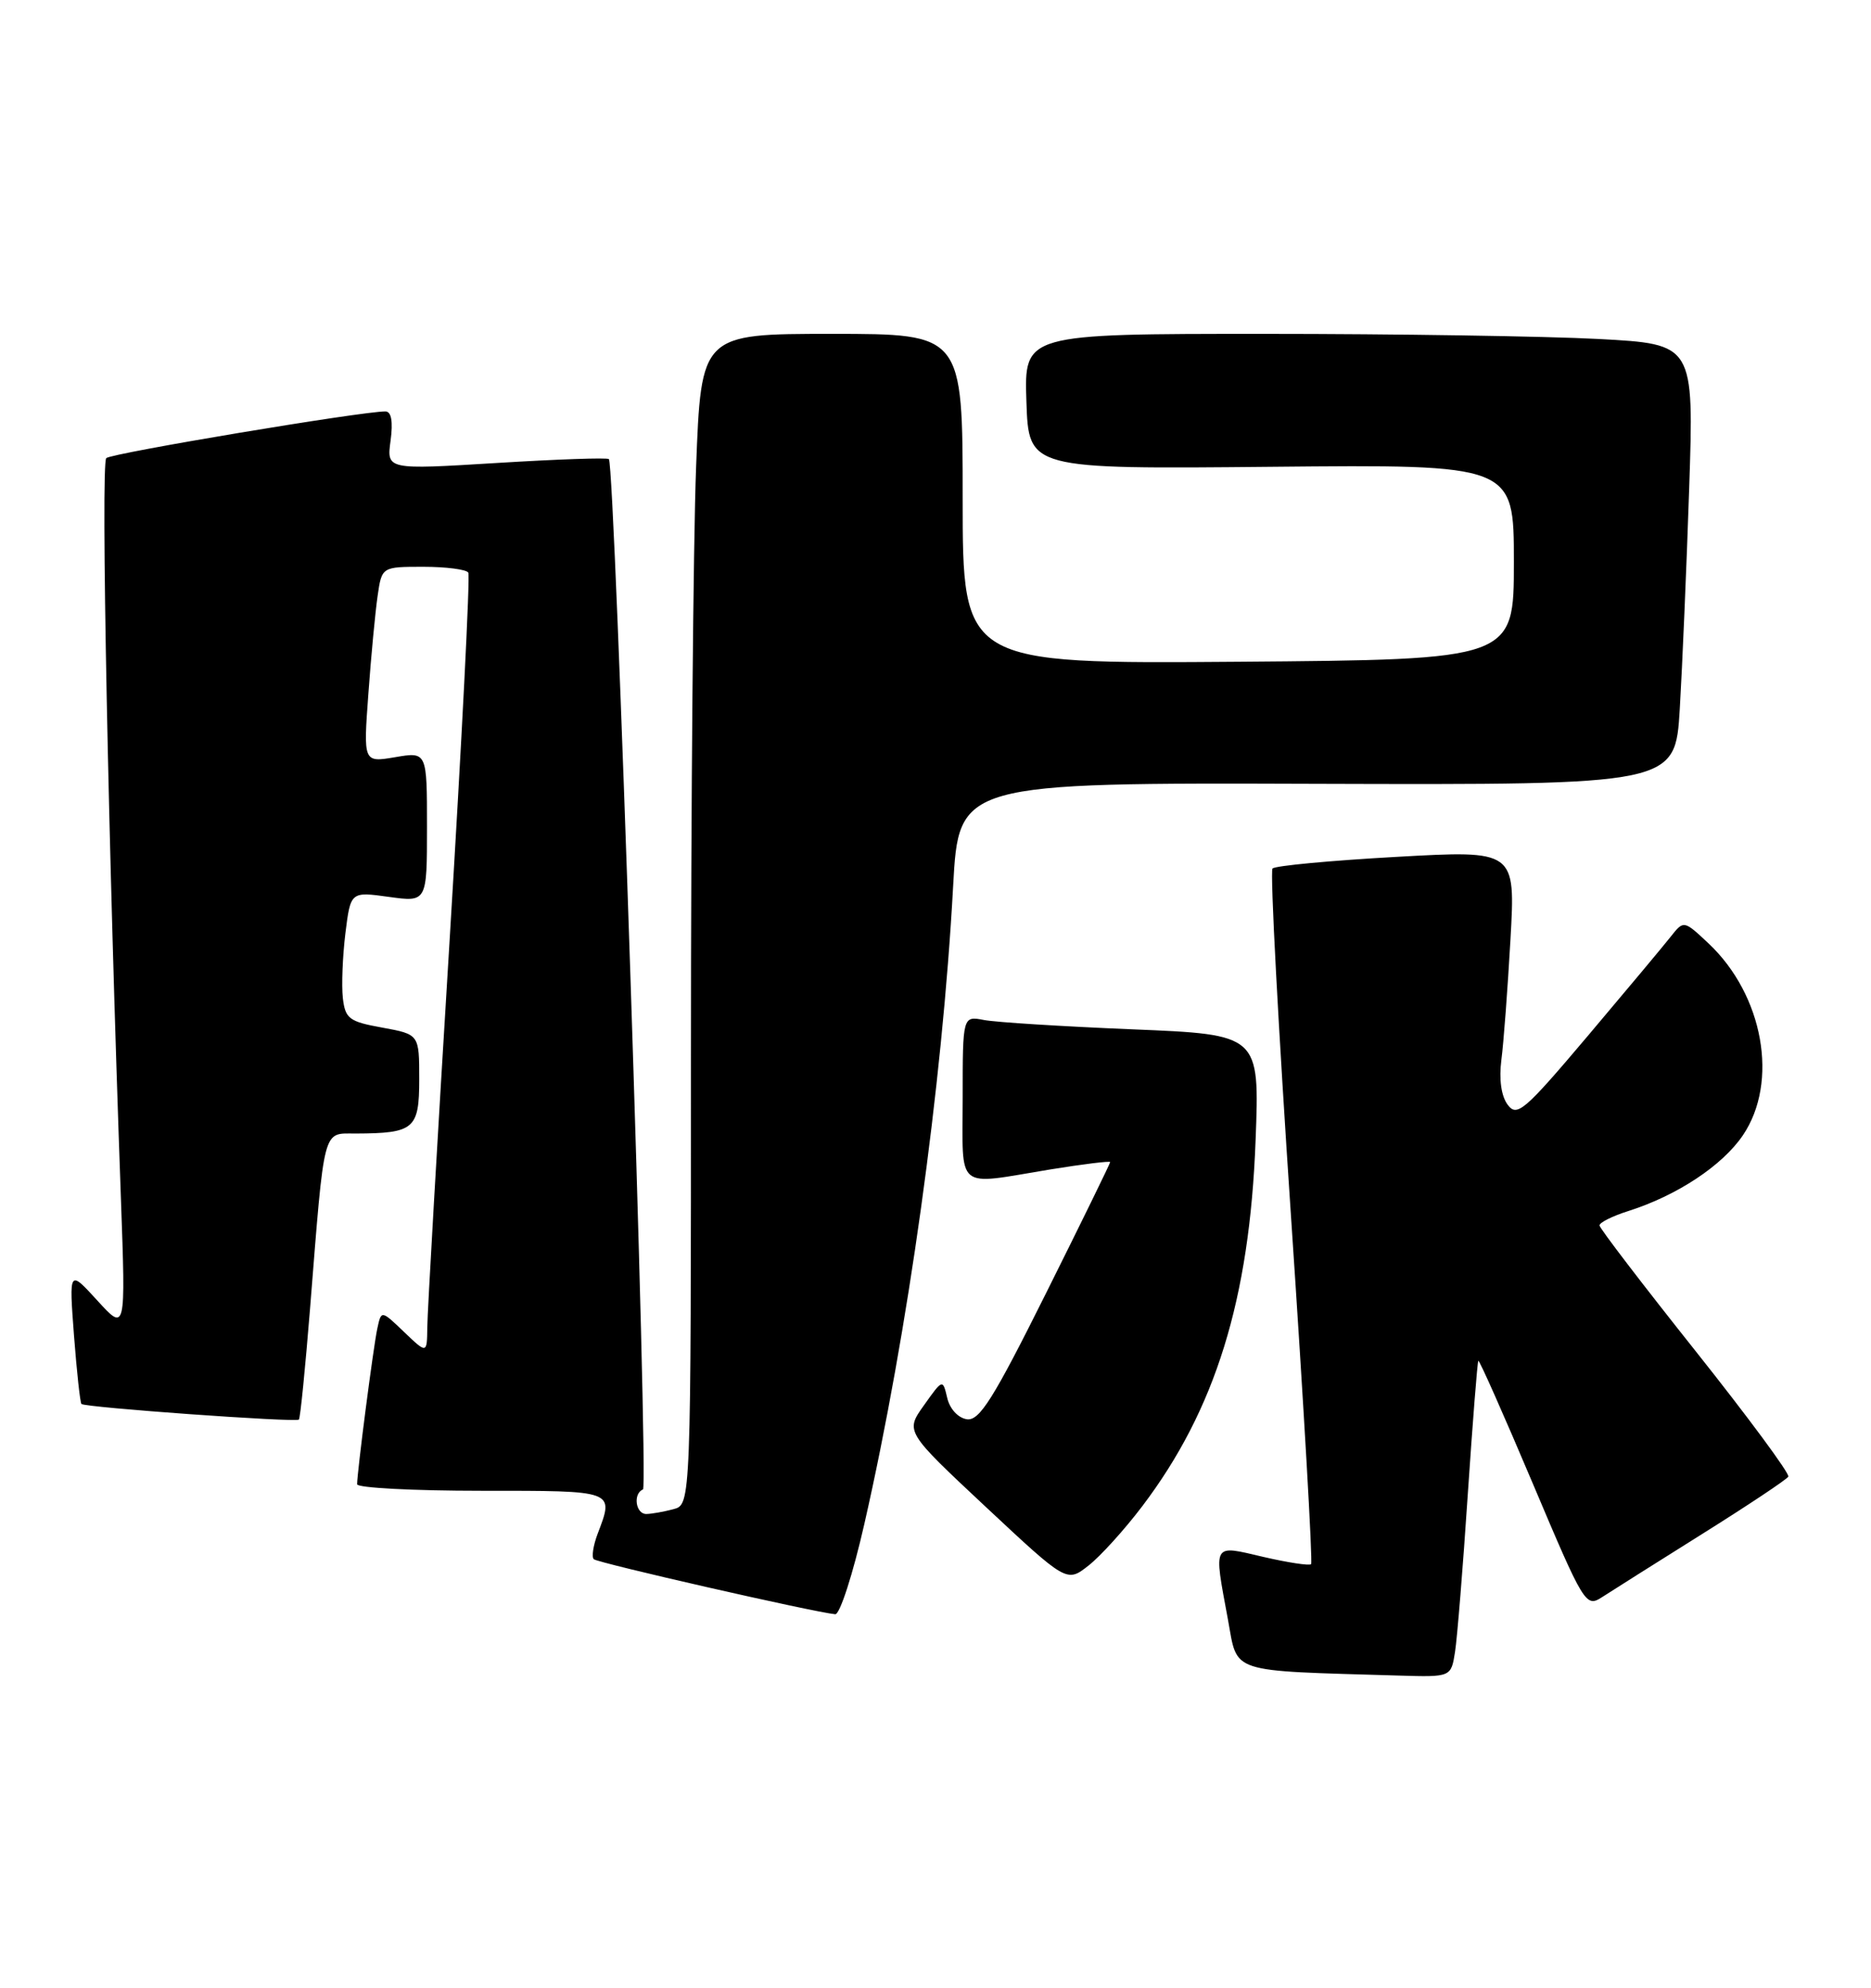 <?xml version="1.0" encoding="UTF-8" standalone="no"?>
<!DOCTYPE svg PUBLIC "-//W3C//DTD SVG 1.1//EN" "http://www.w3.org/Graphics/SVG/1.1/DTD/svg11.dtd" >
<svg xmlns="http://www.w3.org/2000/svg" xmlns:xlink="http://www.w3.org/1999/xlink" version="1.1" viewBox="0 0 241 256">
 <g >
 <path fill="currentColor"
d=" M 187.42 212.75 C 187.70 210.96 188.44 201.85 189.06 192.50 C 189.69 183.15 190.30 175.39 190.42 175.26 C 190.55 175.13 193.70 182.23 197.43 191.05 C 204.04 206.69 204.27 207.06 206.36 205.70 C 207.54 204.93 213.33 201.28 219.23 197.58 C 225.14 193.88 230.14 190.55 230.35 190.18 C 230.56 189.81 225.18 182.53 218.40 174.00 C 211.61 165.47 206.05 158.20 206.03 157.83 C 206.01 157.46 207.69 156.62 209.75 155.97 C 216.01 153.98 221.84 150.13 224.49 146.23 C 229.15 139.36 227.15 128.17 220.07 121.50 C 216.88 118.51 216.88 118.51 215.19 120.65 C 214.26 121.83 209.45 127.58 204.51 133.43 C 196.34 143.09 195.40 143.90 194.20 142.28 C 193.37 141.17 193.07 139.01 193.39 136.50 C 193.68 134.30 194.20 127.33 194.56 121.00 C 195.21 109.50 195.21 109.50 179.85 110.36 C 171.41 110.83 164.23 111.50 163.91 111.86 C 163.58 112.21 164.66 132.42 166.30 156.78 C 167.94 181.13 169.10 201.23 168.88 201.45 C 168.66 201.67 165.90 201.25 162.74 200.52 C 156.10 198.97 156.32 198.58 158.17 208.59 C 159.46 215.61 158.04 215.14 180.20 215.80 C 186.91 216.00 186.91 216.00 187.42 212.75 Z  M 111.34 196.25 C 116.94 171.66 121.37 139.86 122.77 114.15 C 123.50 100.80 123.50 100.80 169.64 100.95 C 215.78 101.09 215.78 101.09 216.37 91.29 C 216.69 85.91 217.24 73.13 217.58 62.91 C 218.20 44.32 218.20 44.32 205.95 43.66 C 199.20 43.30 179.79 43.00 162.80 43.00 C 131.92 43.00 131.92 43.00 132.21 51.71 C 132.50 60.42 132.50 60.42 163.75 60.12 C 195.00 59.82 195.00 59.82 195.00 72.38 C 195.00 84.95 195.00 84.95 159.50 85.23 C 124.00 85.50 124.00 85.50 124.00 64.25 C 124.00 43.00 124.00 43.00 107.16 43.00 C 90.31 43.00 90.31 43.00 89.66 60.25 C 89.30 69.74 89.00 103.66 89.00 135.63 C 89.00 193.77 89.00 193.77 86.75 194.37 C 85.51 194.70 83.94 194.98 83.25 194.99 C 81.87 195.00 81.51 192.36 82.82 191.83 C 83.57 191.53 79.22 59.99 78.43 59.13 C 78.24 58.92 71.73 59.15 63.95 59.63 C 49.80 60.50 49.80 60.50 50.31 56.75 C 50.64 54.29 50.41 53.00 49.65 52.99 C 46.66 52.97 14.40 58.36 13.69 59.00 C 12.96 59.65 13.95 109.51 15.58 154.50 C 16.19 171.50 16.19 171.50 12.54 167.50 C 8.89 163.50 8.89 163.50 9.53 172.00 C 9.89 176.68 10.32 180.64 10.49 180.82 C 10.93 181.27 38.12 183.22 38.50 182.83 C 38.68 182.65 39.32 176.20 39.94 168.50 C 41.83 144.80 41.52 146.00 45.81 145.99 C 53.36 145.96 54.00 145.41 54.00 138.99 C 54.00 133.22 54.00 133.22 49.25 132.35 C 44.96 131.58 44.47 131.20 44.16 128.53 C 43.98 126.89 44.13 123.15 44.49 120.20 C 45.16 114.83 45.16 114.83 50.08 115.51 C 55.00 116.19 55.00 116.19 55.00 106.51 C 55.00 96.82 55.00 96.82 50.90 97.52 C 46.80 98.21 46.80 98.21 47.45 89.35 C 47.80 84.48 48.34 78.81 48.64 76.75 C 49.18 73.00 49.18 73.00 54.53 73.00 C 57.47 73.00 60.08 73.34 60.32 73.75 C 60.57 74.16 59.48 95.42 57.92 121.00 C 56.35 146.57 55.05 169.05 55.04 170.94 C 55.00 174.37 55.00 174.37 52.05 171.55 C 49.11 168.73 49.11 168.73 48.60 171.11 C 48.08 173.53 46.00 189.61 46.00 191.16 C 46.00 191.62 53.20 192.00 62.00 192.00 C 79.35 192.00 79.12 191.91 76.97 197.57 C 76.41 199.06 76.19 200.52 76.48 200.81 C 76.96 201.29 104.87 207.65 107.58 207.90 C 108.18 207.96 109.87 202.71 111.34 196.25 Z  M 147.14 193.98 C 156.56 181.55 160.96 167.33 161.73 146.87 C 162.25 133.24 162.25 133.24 145.87 132.57 C 136.87 132.20 128.26 131.66 126.75 131.37 C 124.00 130.84 124.00 130.84 124.00 141.42 C 124.00 153.54 122.91 152.65 135.25 150.62 C 139.51 149.93 143.00 149.50 143.00 149.67 C 143.00 149.84 139.29 157.43 134.75 166.53 C 127.94 180.19 126.16 183.02 124.54 182.79 C 123.41 182.62 122.34 181.46 122.01 180.04 C 121.43 177.59 121.43 177.59 119.02 180.98 C 116.60 184.37 116.60 184.37 127.00 194.10 C 137.41 203.83 137.41 203.83 140.20 201.64 C 141.74 200.44 144.86 196.99 147.14 193.98 Z "/>
</g>
</svg>